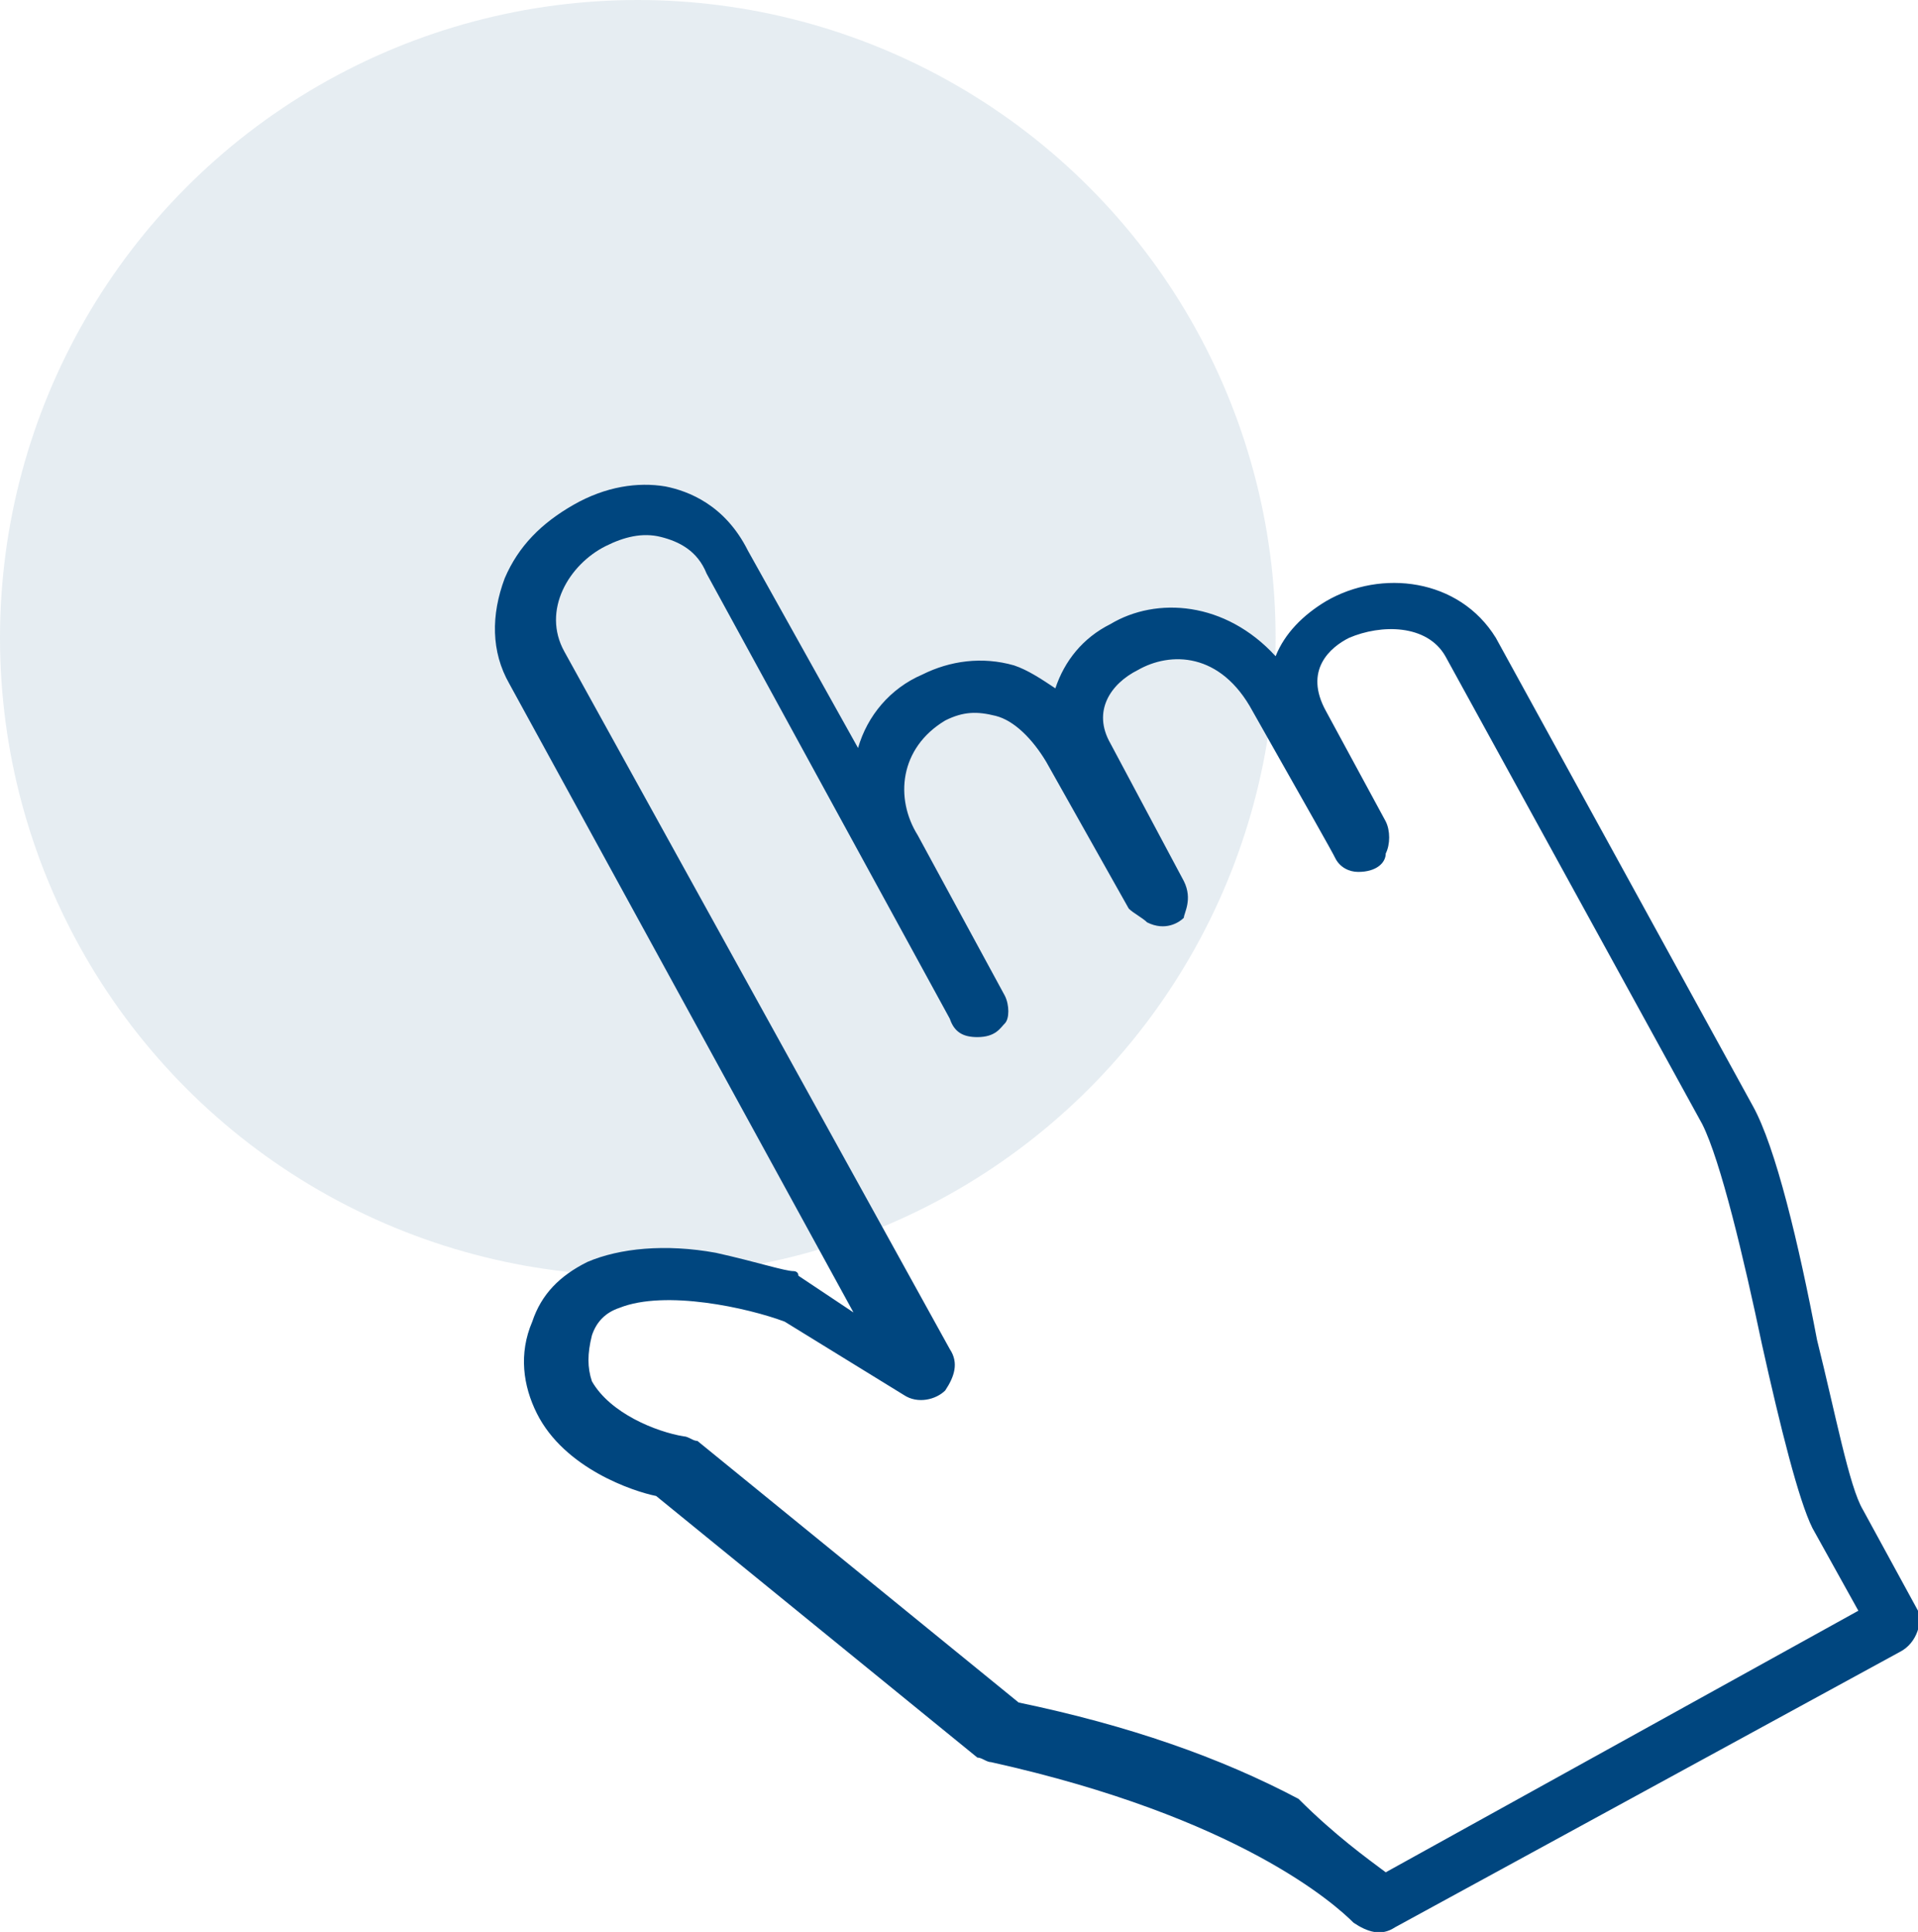 <?xml version="1.0" encoding="utf-8"?>
<!-- Generator: Adobe Illustrator 23.0.3, SVG Export Plug-In . SVG Version: 6.00 Build 0)  -->
<svg version="1.1" id="Layer_1" xmlns="http://www.w3.org/2000/svg" xmlns:xlink="http://www.w3.org/1999/xlink" x="0px" y="0px"
	 width="41.8px" height="42.1px" viewBox="0 0 41.8 42.1" style="enable-background:new 0 0 41.8 42.1;" xml:space="preserve">
<style type="text/css">
	.st0{fill:#B2B2B2;}
	.st1{fill:#99503A;}
	.st2{fill:#8C30AA;}
	.st3{fill:#22BBAD;}
	.st4{fill:#16487D;}
	.st5{fill:#1A2A57;}
	.st6{fill:#FAA61A;}
	.st7{fill:#E4414B;}
	.st8{fill:#C46F49;}
	.st9{fill:#231F20;}
	.st10{fill:#D1D3D4;}
	.st11{filter:url(#Adobe_OpacityMaskFilter);}
	.st12{opacity:0.55;mask:url(#SVGID_1_);}
	.st13{fill:#FFFFFF;}
	.st14{fill:url(#SVGID_2_);}
	.st15{fill:#808285;}
	.st16{opacity:0.5;fill:#F1F2F2;}
	.st17{fill:#D13924;}
	.st18{fill:#E2DD17;}
	.st19{fill:#25CE31;}
	.st20{fill:none;stroke:#D1D3D4;stroke-width:0.291;stroke-miterlimit:10;}
	.st21{fill:#007897;}
	.st22{fill:#A7A9AC;}
	.st23{opacity:8.000000e-02;}
	.st24{fill:#0E617E;}
	.st25{fill:#77C043;}
	.st26{fill:#00ADE4;}
	.st27{opacity:0.5;fill:#007897;}
	.st28{opacity:0.5;fill:#D1D3D4;}
	.st29{fill:none;stroke:#D1D3D4;stroke-width:0.453;stroke-miterlimit:10;}
	.st30{opacity:0.1;fill:#00467F;}
	.st31{fill:#00467F;}
	.st32{opacity:0.5;fill:#E5E5E5;}
	.st33{fill:#E5E5E5;}
	.st34{fill:none;stroke:#16487D;stroke-width:1.076;stroke-miterlimit:10;}
	.st35{fill:none;stroke:#16487D;stroke-width:0.807;stroke-miterlimit:10;}
	.st36{fill:url(#SVGID_3_);}
	.st37{fill:url(#SVGID_4_);}
	.st38{fill:#333333;}
	.st39{filter:url(#Adobe_OpacityMaskFilter_1_);}
	.st40{opacity:0.75;mask:url(#SVGID_5_);}
	.st41{filter:url(#Adobe_OpacityMaskFilter_2_);}
	.st42{opacity:0.75;mask:url(#SVGID_6_);}
	.st43{fill:#989898;}
	.st44{opacity:0.5;fill:#22BBAD;}
	.st45{opacity:0.5;fill:#00ADE4;}
	.st46{fill:#808080;}
	.st47{fill:#F1F1F1;}
	.st48{opacity:0.5;fill:#FAA61A;}
	.st49{opacity:0.5;fill:#77C043;}
	.st50{opacity:0.3;fill:#E5E5E5;}
	.st51{opacity:0.6;}
	.st52{fill:#666666;}
	.st53{fill:#CC5E6E;}
	.st54{fill:#DD6672;}
	.st55{fill:#E06E7E;}
	.st56{fill:#F9B3C0;}
	.st57{fill:#EFACBB;}
	.st58{opacity:0.5;}
	.st59{fill:#EC909F;}
	.st60{opacity:0.1;fill:#808080;}
	.st61{opacity:0.7;}
	.st62{opacity:0.6;fill:none;stroke:#F1F1F1;stroke-width:1.175;stroke-miterlimit:10;}
	.st63{fill:none;stroke:#000000;stroke-width:1.415;stroke-miterlimit:10;}
	.st64{opacity:0.2;fill:#B2B2B2;}
	.st65{fill:none;stroke:#E5E5E5;stroke-width:3.114;stroke-miterlimit:10;}
	.st66{fill:#F6D3B5;}
	.st67{fill:#DEB188;}
	.st68{fill:#393738;}
	.st69{fill:#E8961F;}
	.st70{fill:#C4A835;}
	.st71{fill:#C66799;}
	.st72{fill:#03D8FE;}
	.st73{filter:url(#Adobe_OpacityMaskFilter_3_);}
	.st74{opacity:0.55;mask:url(#SVGID_7_);}
	.st75{fill:url(#SVGID_8_);}
	.st76{opacity:0.2;fill:#FFFFFF;}
	.st77{fill:url(#SVGID_9_);}
	.st78{fill:url(#SVGID_10_);}
	.st79{filter:url(#Adobe_OpacityMaskFilter_4_);}
	.st80{opacity:0.75;mask:url(#SVGID_11_);}
	.st81{filter:url(#Adobe_OpacityMaskFilter_5_);}
	.st82{opacity:0.75;mask:url(#SVGID_12_);}
</style>
<g>
	<circle class="st30" cx="13.9" cy="13.9" r="13.9"/>
	<g>
		<path class="st31" d="M41.4,36l-11,6c-0.3,0.2-0.6,0.1-0.9-0.1c-0.4-0.4-2.5-2.3-7.9-3.5c-0.1,0-0.2-0.1-0.3-0.1l-7-5.7
			c-0.5-0.1-2-0.6-2.6-1.8c-0.3-0.6-0.4-1.3-0.1-2c0.2-0.6,0.6-1,1.2-1.3c0.7-0.3,1.7-0.4,2.8-0.2c0.9,0.2,1.5,0.4,1.7,0.4
			c0,0,0.1,0,0.1,0.1l1.2,0.8l-7.5-13.7c-0.4-0.7-0.4-1.5-0.1-2.3c0.3-0.7,0.8-1.2,1.5-1.6c0.7-0.4,1.4-0.5,2-0.4
			c0.5,0.1,1.3,0.4,1.8,1.4l2.4,4.3c0.2-0.7,0.7-1.3,1.4-1.6c0.6-0.3,1.3-0.4,2-0.2c0.3,0.1,0.6,0.3,0.9,0.5
			c0.2-0.6,0.6-1.1,1.2-1.4c1-0.6,2.5-0.5,3.6,0.7c0.2-0.5,0.6-0.9,1.1-1.2c1.2-0.7,2.9-0.5,3.7,0.8l5.6,10.2c0.5,0.9,1,3,1.4,5.1
			c0.4,1.6,0.7,3.2,1,3.7l1.2,2.2C41.9,35.3,41.8,35.8,41.4,36z M30.2,40.8l10.3-5.7l-1-1.8c-0.3-0.6-0.7-2.2-1.1-4
			c-0.4-1.9-0.9-4-1.3-4.8l-5.6-10.2c-0.4-0.7-1.4-0.7-2.1-0.4c-0.4,0.2-1,0.7-0.5,1.6l1.3,2.4c0.1,0.2,0.1,0.5,0,0.7
			C30.2,18.8,30,19,29.6,19c-0.2,0-0.4-0.1-0.5-0.3c-0.1-0.2-0.5-0.9-1.8-3.2c-0.7-1.3-1.8-1.3-2.5-0.9c-0.6,0.3-1,0.9-0.6,1.6
			l1.6,3c0.2,0.4,0,0.7,0,0.8c-0.1,0.1-0.4,0.3-0.8,0.1c-0.1-0.1-0.3-0.2-0.4-0.3l-1.8-3.2c-0.3-0.5-0.7-0.9-1.1-1
			c-0.4-0.1-0.7-0.1-1.1,0.1c-1,0.6-1.1,1.7-0.6,2.5l1.9,3.5c0.1,0.2,0.1,0.5,0,0.6c-0.1,0.1-0.2,0.3-0.6,0.3
			c-0.3,0-0.5-0.1-0.6-0.4l-5.3-9.7c-0.2-0.5-0.6-0.7-1-0.8c-0.4-0.1-0.8,0-1.2,0.2c-0.8,0.4-1.4,1.4-0.9,2.3l8.4,15.2
			c0.2,0.3,0.1,0.6-0.1,0.9c-0.2,0.2-0.6,0.3-0.9,0.1l-2.6-1.6c-0.8-0.3-2.6-0.7-3.6-0.3c-0.3,0.1-0.5,0.3-0.6,0.6
			c-0.1,0.4-0.1,0.7,0,1c0.4,0.7,1.4,1.1,2,1.2c0.1,0,0.2,0.1,0.3,0.1l7,5.7c2.4,0.5,4.4,1.2,6.1,2.1C29.1,40,29.8,40.5,30.2,40.8z"
			/>
	</g>
</g>
</svg>
